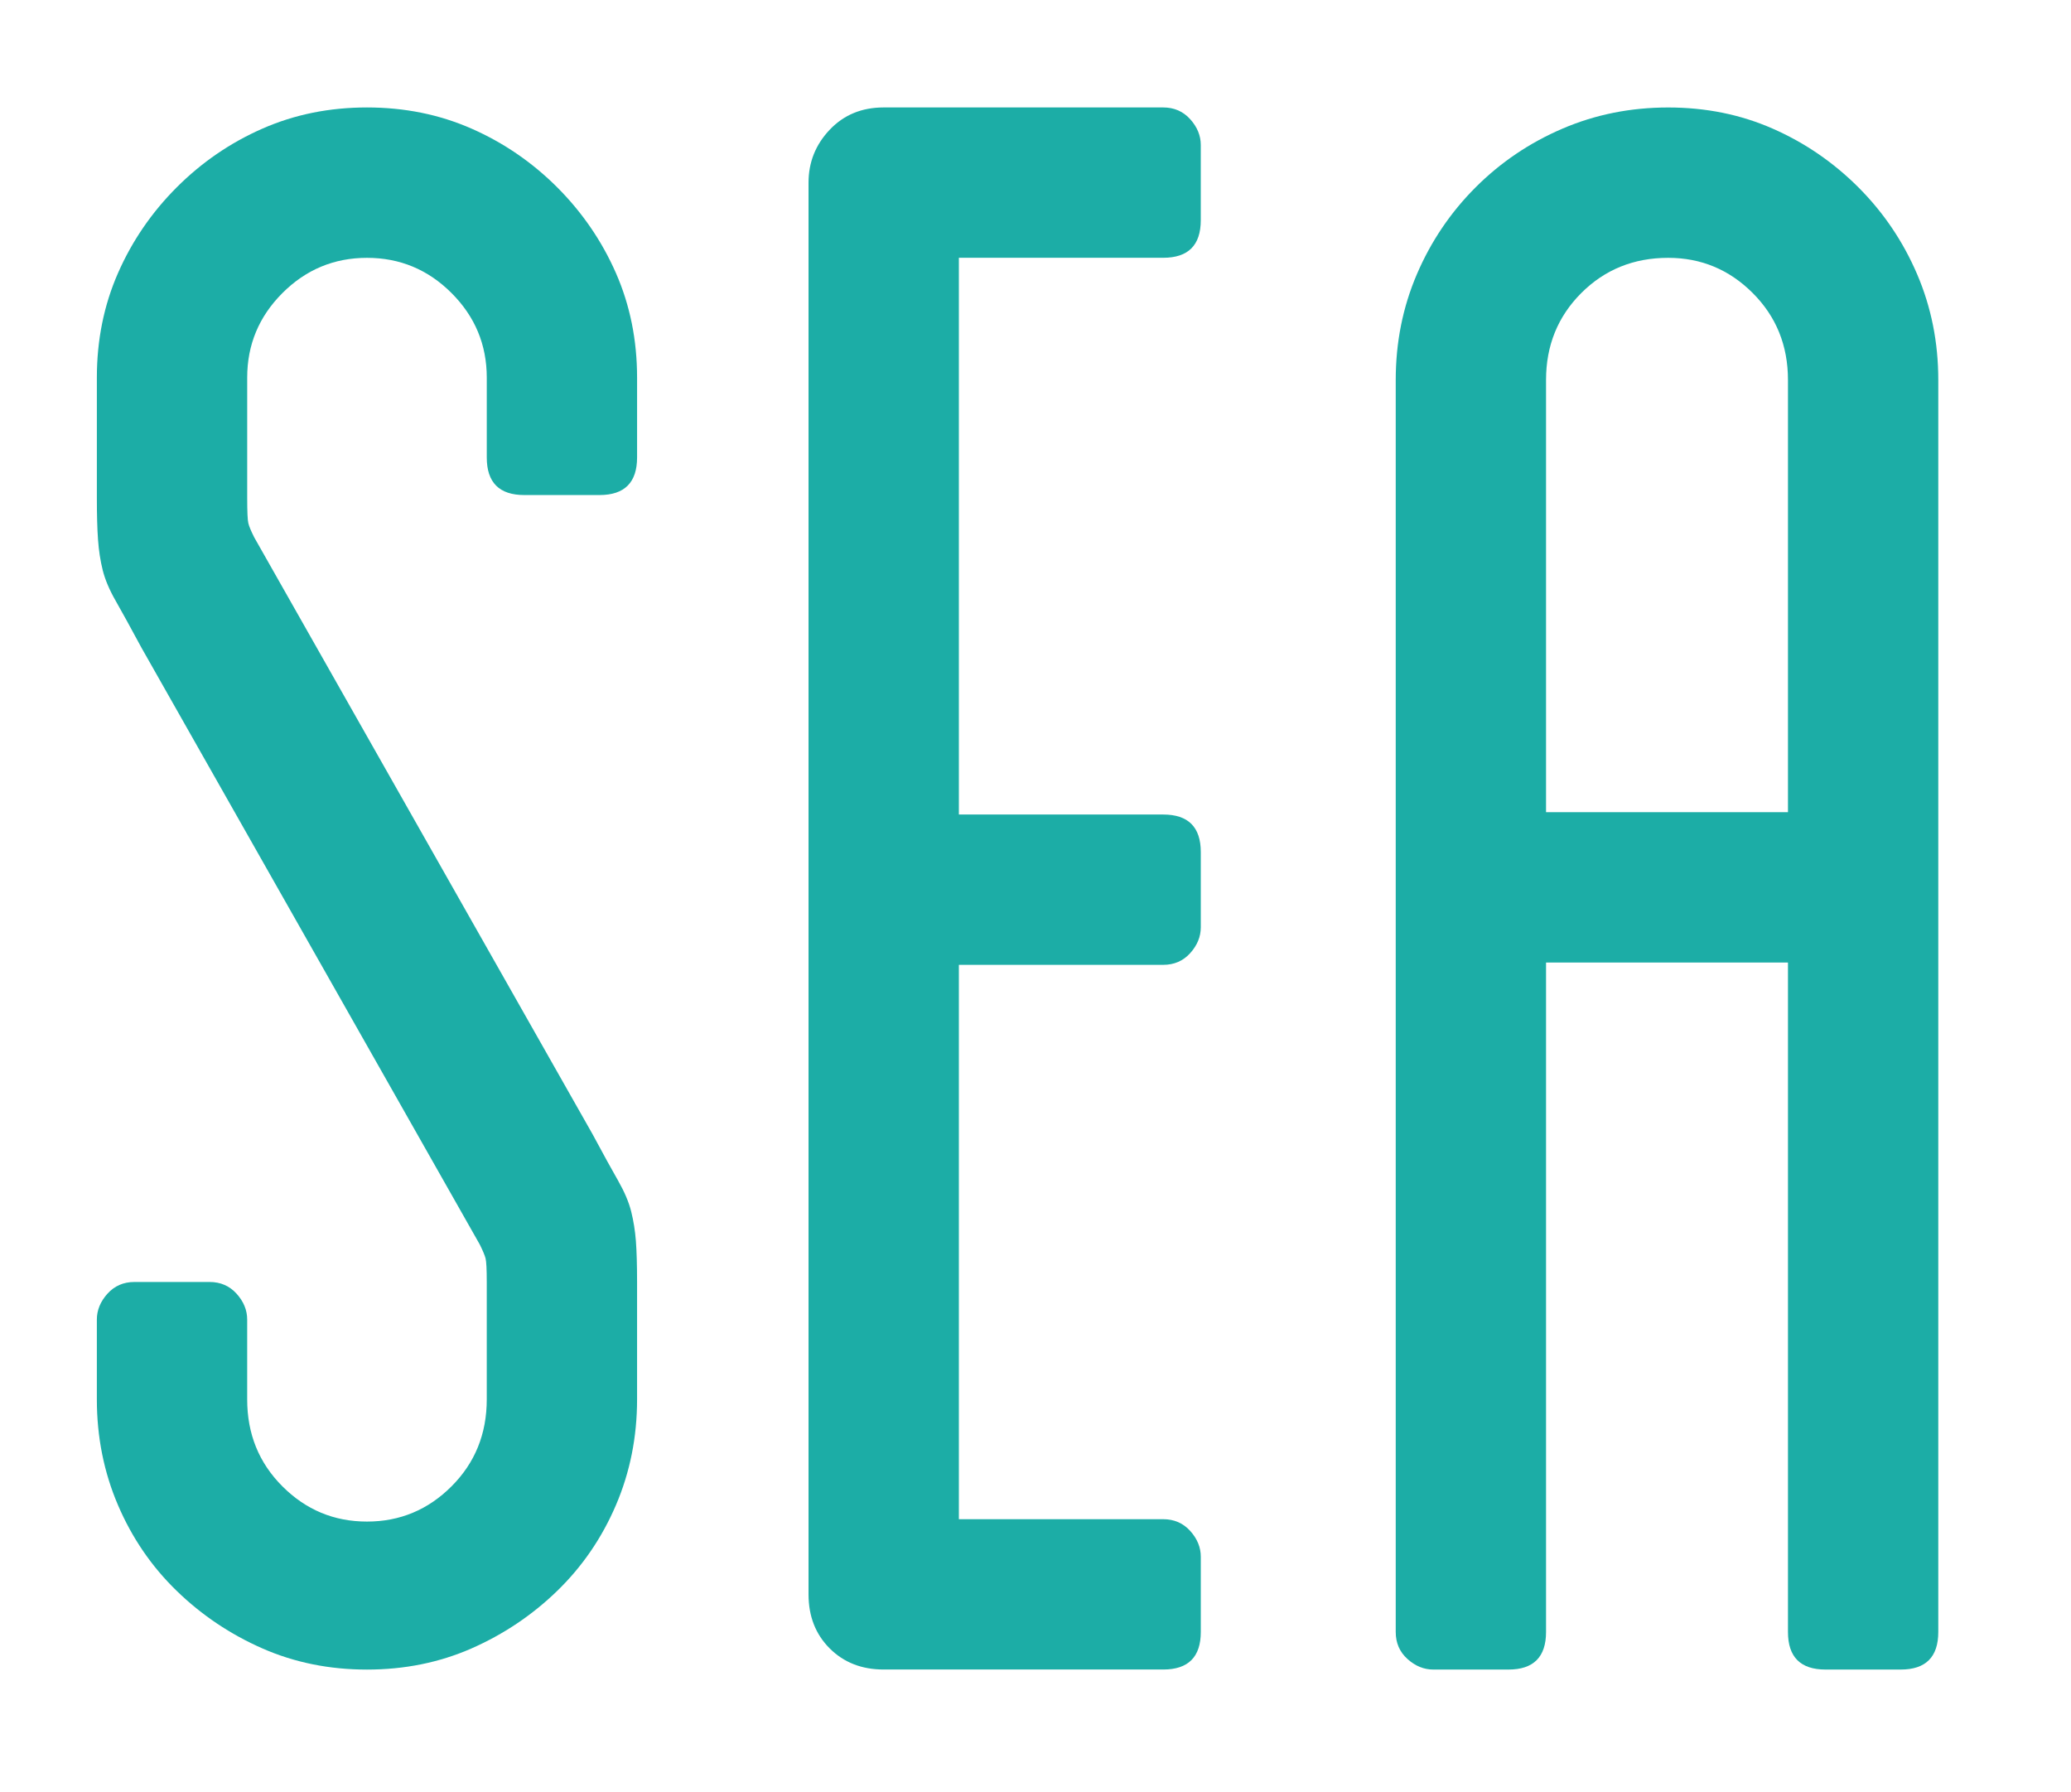 <?xml version="1.0" encoding="utf-8"?>
<!-- Generator: Adobe Illustrator 16.0.0, SVG Export Plug-In . SVG Version: 6.00 Build 0)  -->
<!DOCTYPE svg PUBLIC "-//W3C//DTD SVG 1.1//EN" "http://www.w3.org/Graphics/SVG/1.1/DTD/svg11.dtd">
<svg version="1.1" id="Layer_1" xmlns="http://www.w3.org/2000/svg" xmlns:xlink="http://www.w3.org/1999/xlink" x="0px" y="0px"
	 width="119.035px" height="103px" viewBox="17.636 338.25 119.035 103" enable-background="new 17.636 338.25 119.035 103"
	 xml:space="preserve">
<g>
	<path fill="#1CADA6" d="M45.614,364.542v-4.59c0-1.89-0.675-3.51-2.025-4.86c-1.35-1.35-2.97-2.024-4.86-2.024
		c-1.89,0-3.51,0.675-4.86,2.024c-1.35,1.351-2.025,2.971-2.025,4.86v6.885c0,0.811,0.021,1.306,0.067,1.485
		c0.044,0.182,0.156,0.451,0.337,0.81l19.44,34.29c0.629,1.171,1.125,2.071,1.485,2.7c0.358,0.631,0.607,1.215,0.742,1.755
		c0.135,0.54,0.224,1.104,0.27,1.688c0.044,0.587,0.068,1.373,0.068,2.362v6.75c0,2.16-0.405,4.186-1.215,6.075
		c-0.81,1.891-1.937,3.533-3.375,4.928c-1.44,1.396-3.084,2.497-4.927,3.308c-1.846,0.81-3.848,1.215-6.008,1.215
		c-2.16,0-4.164-0.405-6.007-1.215c-1.846-0.811-3.489-1.911-4.928-3.308c-1.44-1.395-2.565-3.037-3.375-4.928
		c-0.81-1.89-1.215-3.915-1.215-6.075v-4.59c0-0.54,0.203-1.033,0.607-1.484c0.405-0.449,0.922-0.676,1.553-0.676h4.32
		c0.629,0,1.147,0.227,1.553,0.676c0.405,0.451,0.607,0.944,0.607,1.484v4.59c0,1.981,0.675,3.646,2.025,4.995
		c1.35,1.351,2.97,2.025,4.86,2.025c1.89,0,3.51-0.675,4.86-2.025c1.35-1.35,2.025-3.014,2.025-4.995v-6.75
		c0-0.719-0.023-1.168-0.067-1.35c-0.046-0.18-0.158-0.449-0.338-0.81l-19.44-34.29c-0.63-1.169-1.126-2.069-1.485-2.7
		c-0.361-0.629-0.607-1.215-0.743-1.755c-0.135-0.54-0.226-1.125-0.27-1.755c-0.046-0.629-0.067-1.439-0.067-2.431v-6.885
		c0-2.16,0.405-4.162,1.215-6.008c0.81-1.844,1.935-3.486,3.375-4.927c1.439-1.439,3.082-2.565,4.928-3.375
		c1.844-0.811,3.848-1.216,6.007-1.216c2.16,0,4.162,0.405,6.008,1.216c1.843,0.81,3.487,1.936,4.927,3.375
		c1.438,1.44,2.565,3.083,3.375,4.927c0.81,1.846,1.215,3.848,1.215,6.008v4.59c0,1.44-0.722,2.16-2.16,2.16h-4.32
		C46.333,366.702,45.614,365.982,45.614,364.542z"/>
	<path fill="#1CADA6" d="M72.749,353.067v31.995h11.745c1.439,0,2.16,0.721,2.16,2.159v4.32c0,0.54-0.203,1.036-0.607,1.485
		c-0.405,0.451-0.924,0.675-1.553,0.675H72.749v31.86h11.745c0.629,0,1.147,0.226,1.553,0.675c0.405,0.451,0.607,0.945,0.607,1.484
		v4.32c0,1.44-0.721,2.16-2.16,2.16H68.428c-1.261,0-2.295-0.405-3.105-1.215c-0.81-0.811-1.215-1.844-1.215-3.105v-81.135
		c0-1.169,0.405-2.181,1.215-3.037c0.81-0.854,1.844-1.283,3.105-1.283h16.065c0.629,0,1.147,0.227,1.553,0.676
		c0.405,0.451,0.607,0.944,0.607,1.484v4.32c0,1.44-0.721,2.16-2.16,2.16H72.749z"/>
	<path fill="#1CADA6" d="M113.519,344.427c2.16,0,4.162,0.405,6.007,1.216c1.844,0.81,3.487,1.936,4.927,3.375
		c1.439,1.44,2.565,3.104,3.375,4.994c0.81,1.891,1.215,3.915,1.215,6.075v71.955c0,1.44-0.722,2.16-2.16,2.16h-4.32
		c-1.441,0-2.16-0.72-2.16-2.16v-38.475h-13.905v38.475c0,1.44-0.722,2.16-2.16,2.16h-4.32c-0.54,0-1.036-0.202-1.485-0.607
		c-0.451-0.405-0.675-0.922-0.675-1.553v-71.955c0-2.16,0.405-4.185,1.215-6.075c0.81-1.89,1.935-3.554,3.375-4.994
		c1.438-1.439,3.105-2.565,4.995-3.375C109.333,344.832,111.358,344.427,113.519,344.427z M120.403,384.927v-24.84
		c0-1.979-0.675-3.645-2.025-4.995c-1.35-1.35-2.97-2.024-4.86-2.024c-1.981,0-3.645,0.675-4.995,2.024
		c-1.35,1.351-2.025,3.017-2.025,4.995v24.84H120.403z"/>
</g>
</svg>
